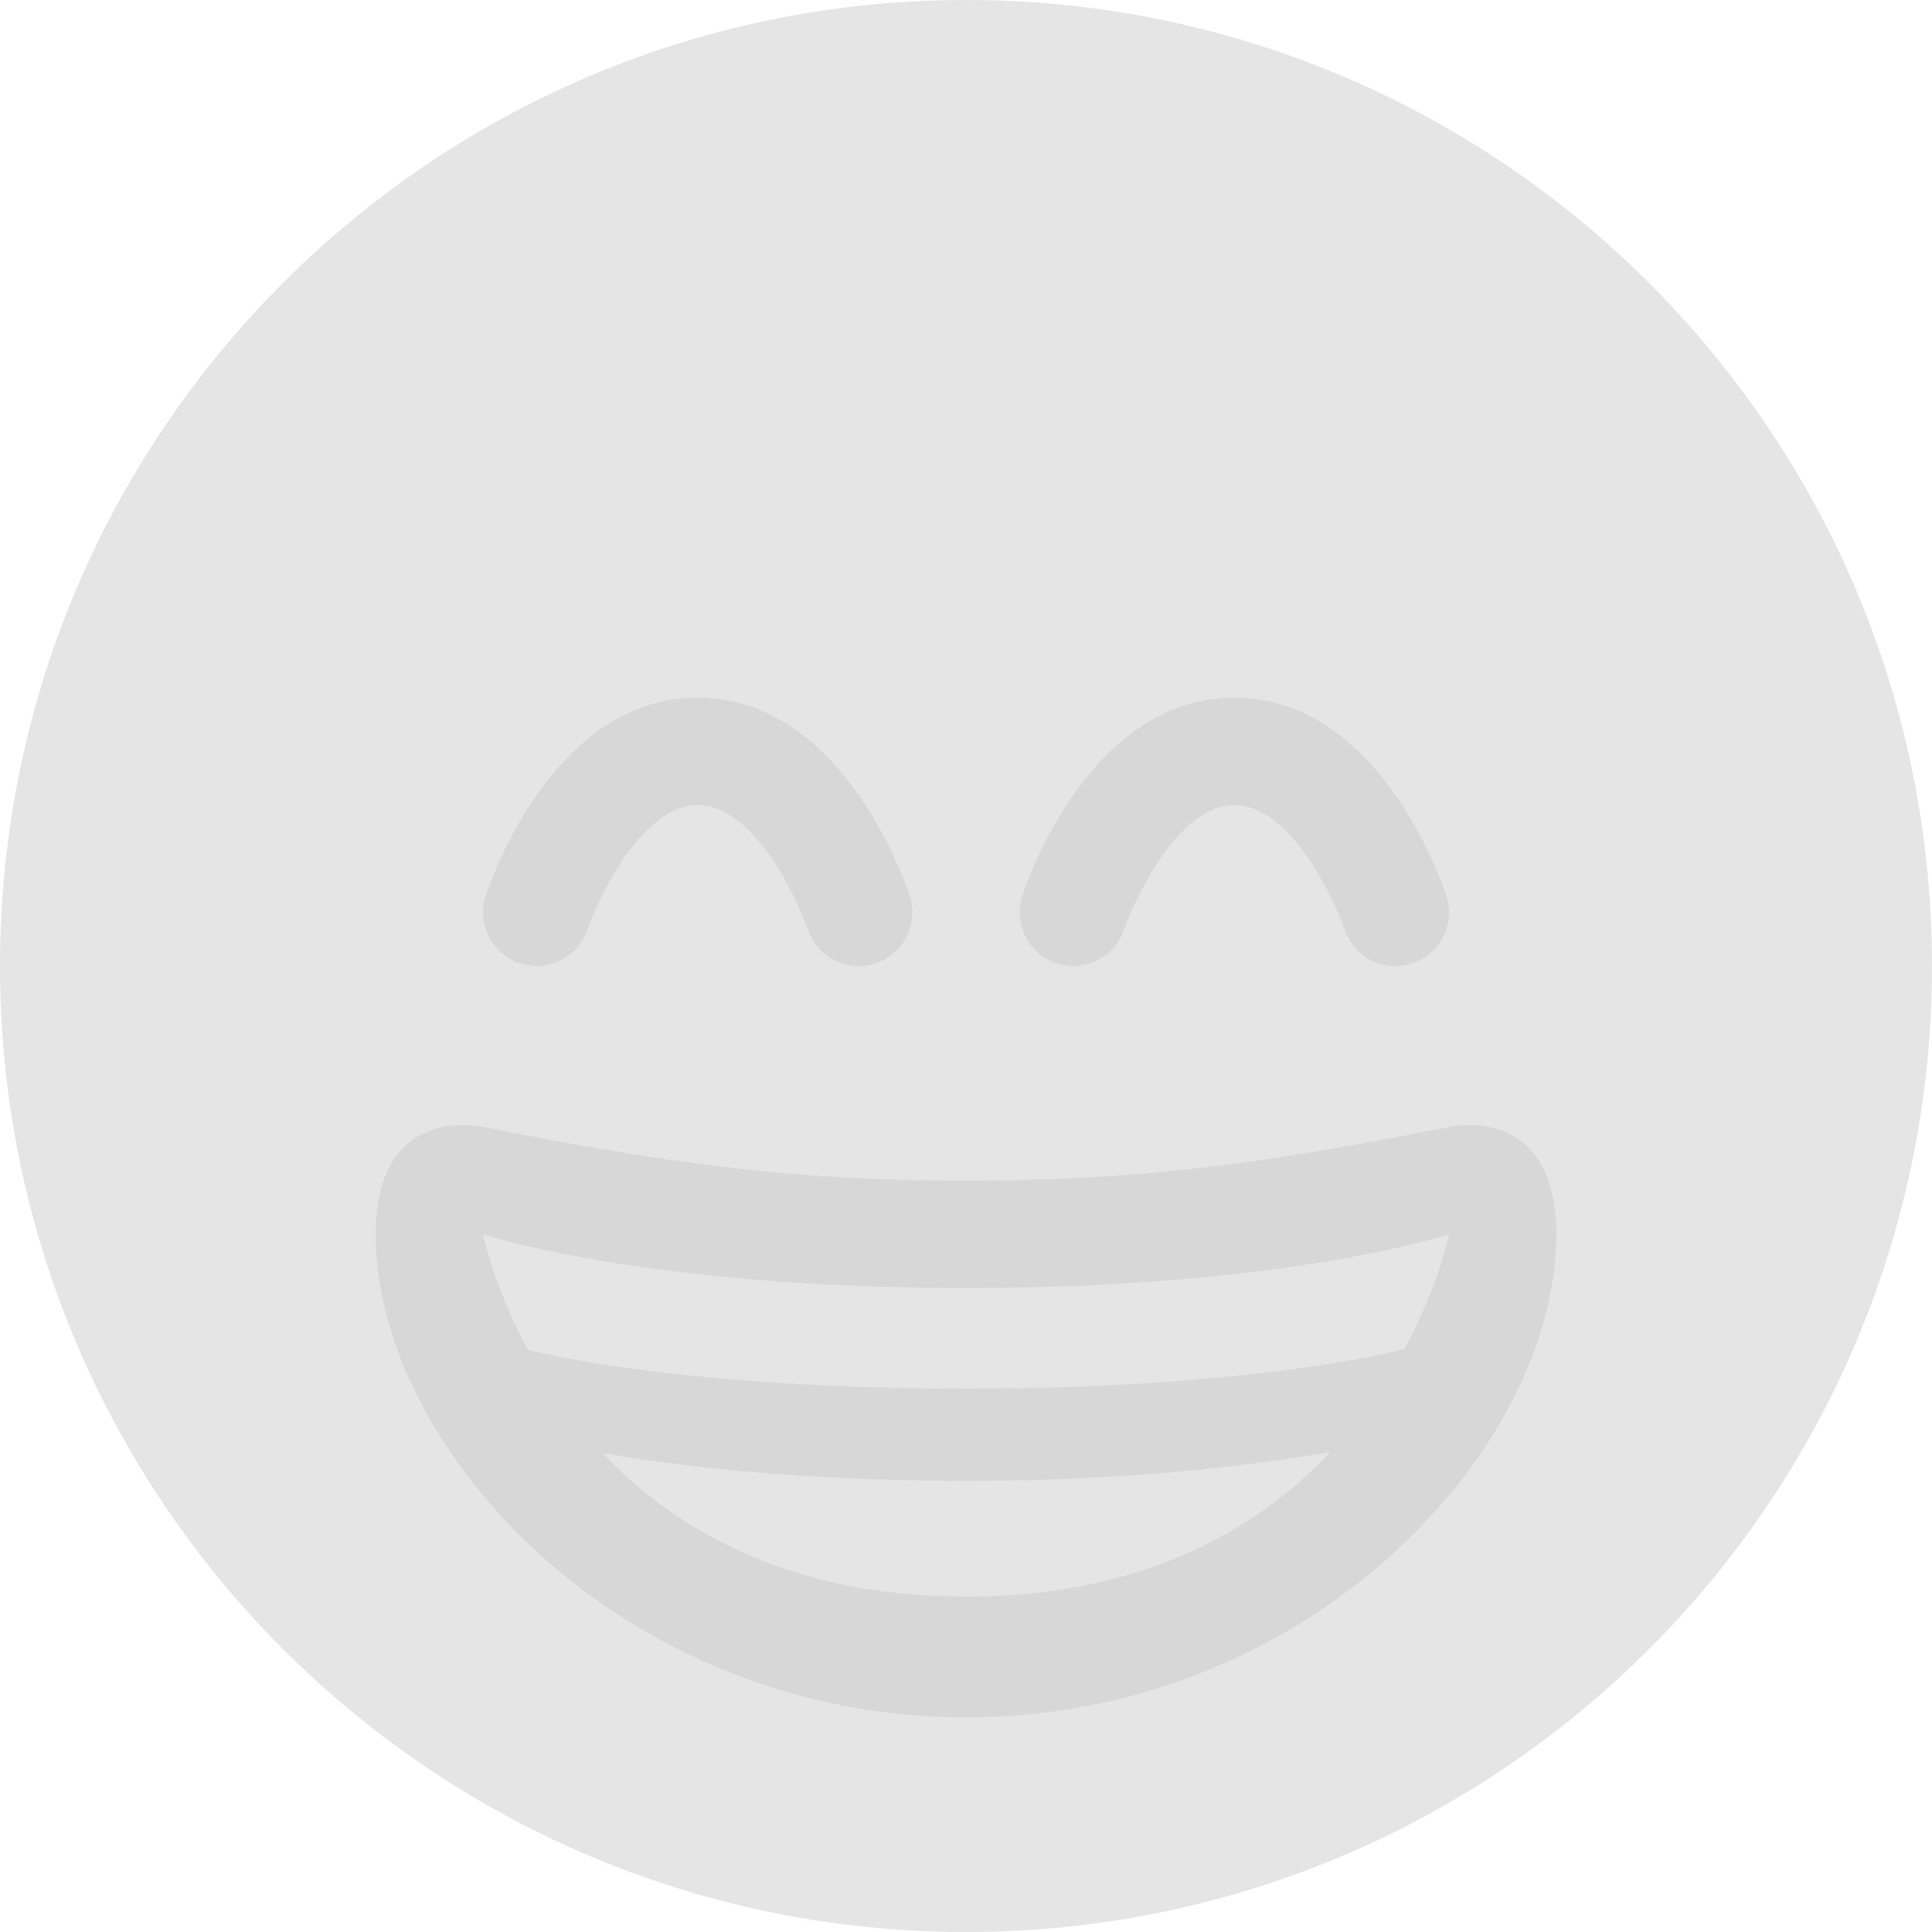 <svg width="36" height="36" viewBox="0 0 36 36" fill="none" xmlns="http://www.w3.org/2000/svg">
<path d="M36 18C36 27.941 27.941 36 18 36C8.06 36 0 27.941 0 18C0 8.06 8.06 0 18 0C27.941 0 36 8.06 36 18Z" fill="#E5E5E5"/>
<path d="M16 18C15.581 18 15.191 17.735 15.051 17.316C14.848 16.717 14.034 15 13 15C11.938 15 11.112 16.827 10.949 17.316C10.774 17.839 10.211 18.124 9.684 17.948C9.16 17.774 8.877 17.207 9.052 16.683C9.177 16.307 10.356 13 13 13C15.644 13 16.823 16.307 16.949 16.684C17.124 17.208 16.841 17.775 16.317 17.949C16.211 17.983 16.104 18 16 18ZM26 18C25.581 18 25.191 17.735 25.052 17.316C24.849 16.717 24.033 15 23 15C21.938 15 21.111 16.827 20.948 17.316C20.773 17.839 20.212 18.124 19.683 17.948C19.16 17.774 18.876 17.207 19.051 16.683C19.177 16.307 20.355 13 23 13C25.645 13 26.823 16.307 26.948 16.684C27.123 17.208 26.84 17.775 26.316 17.949C26.211 17.983 26.104 18 26 18ZM18 22C14.377 22 11.973 21.578 9 21C8.321 20.869 7 21 7 23C7 27 11.595 32 18 32C24.404 32 29 27 29 23C29 21 27.679 20.868 27 21C24.027 21.578 21.623 22 18 22Z" fill="#D7D7D7"/>
<path d="M9 23C9 23 12 24 18 24C24 24 27 23 27 23C27 23 25.656 29.75 18 29.75C10.344 29.75 9 23 9 23Z" fill="#E5E5E5"/>
<path d="M18 27.594C14.404 27.594 11.728 27.222 10.063 26.849L9.238 24.978C10.061 25.29 13.127 25.875 18.001 25.875C22.955 25.875 26.038 25.259 26.865 24.937L26.164 26.779C24.53 27.159 21.745 27.594 18 27.594Z" fill="#D7D7D7"/>
</svg>
